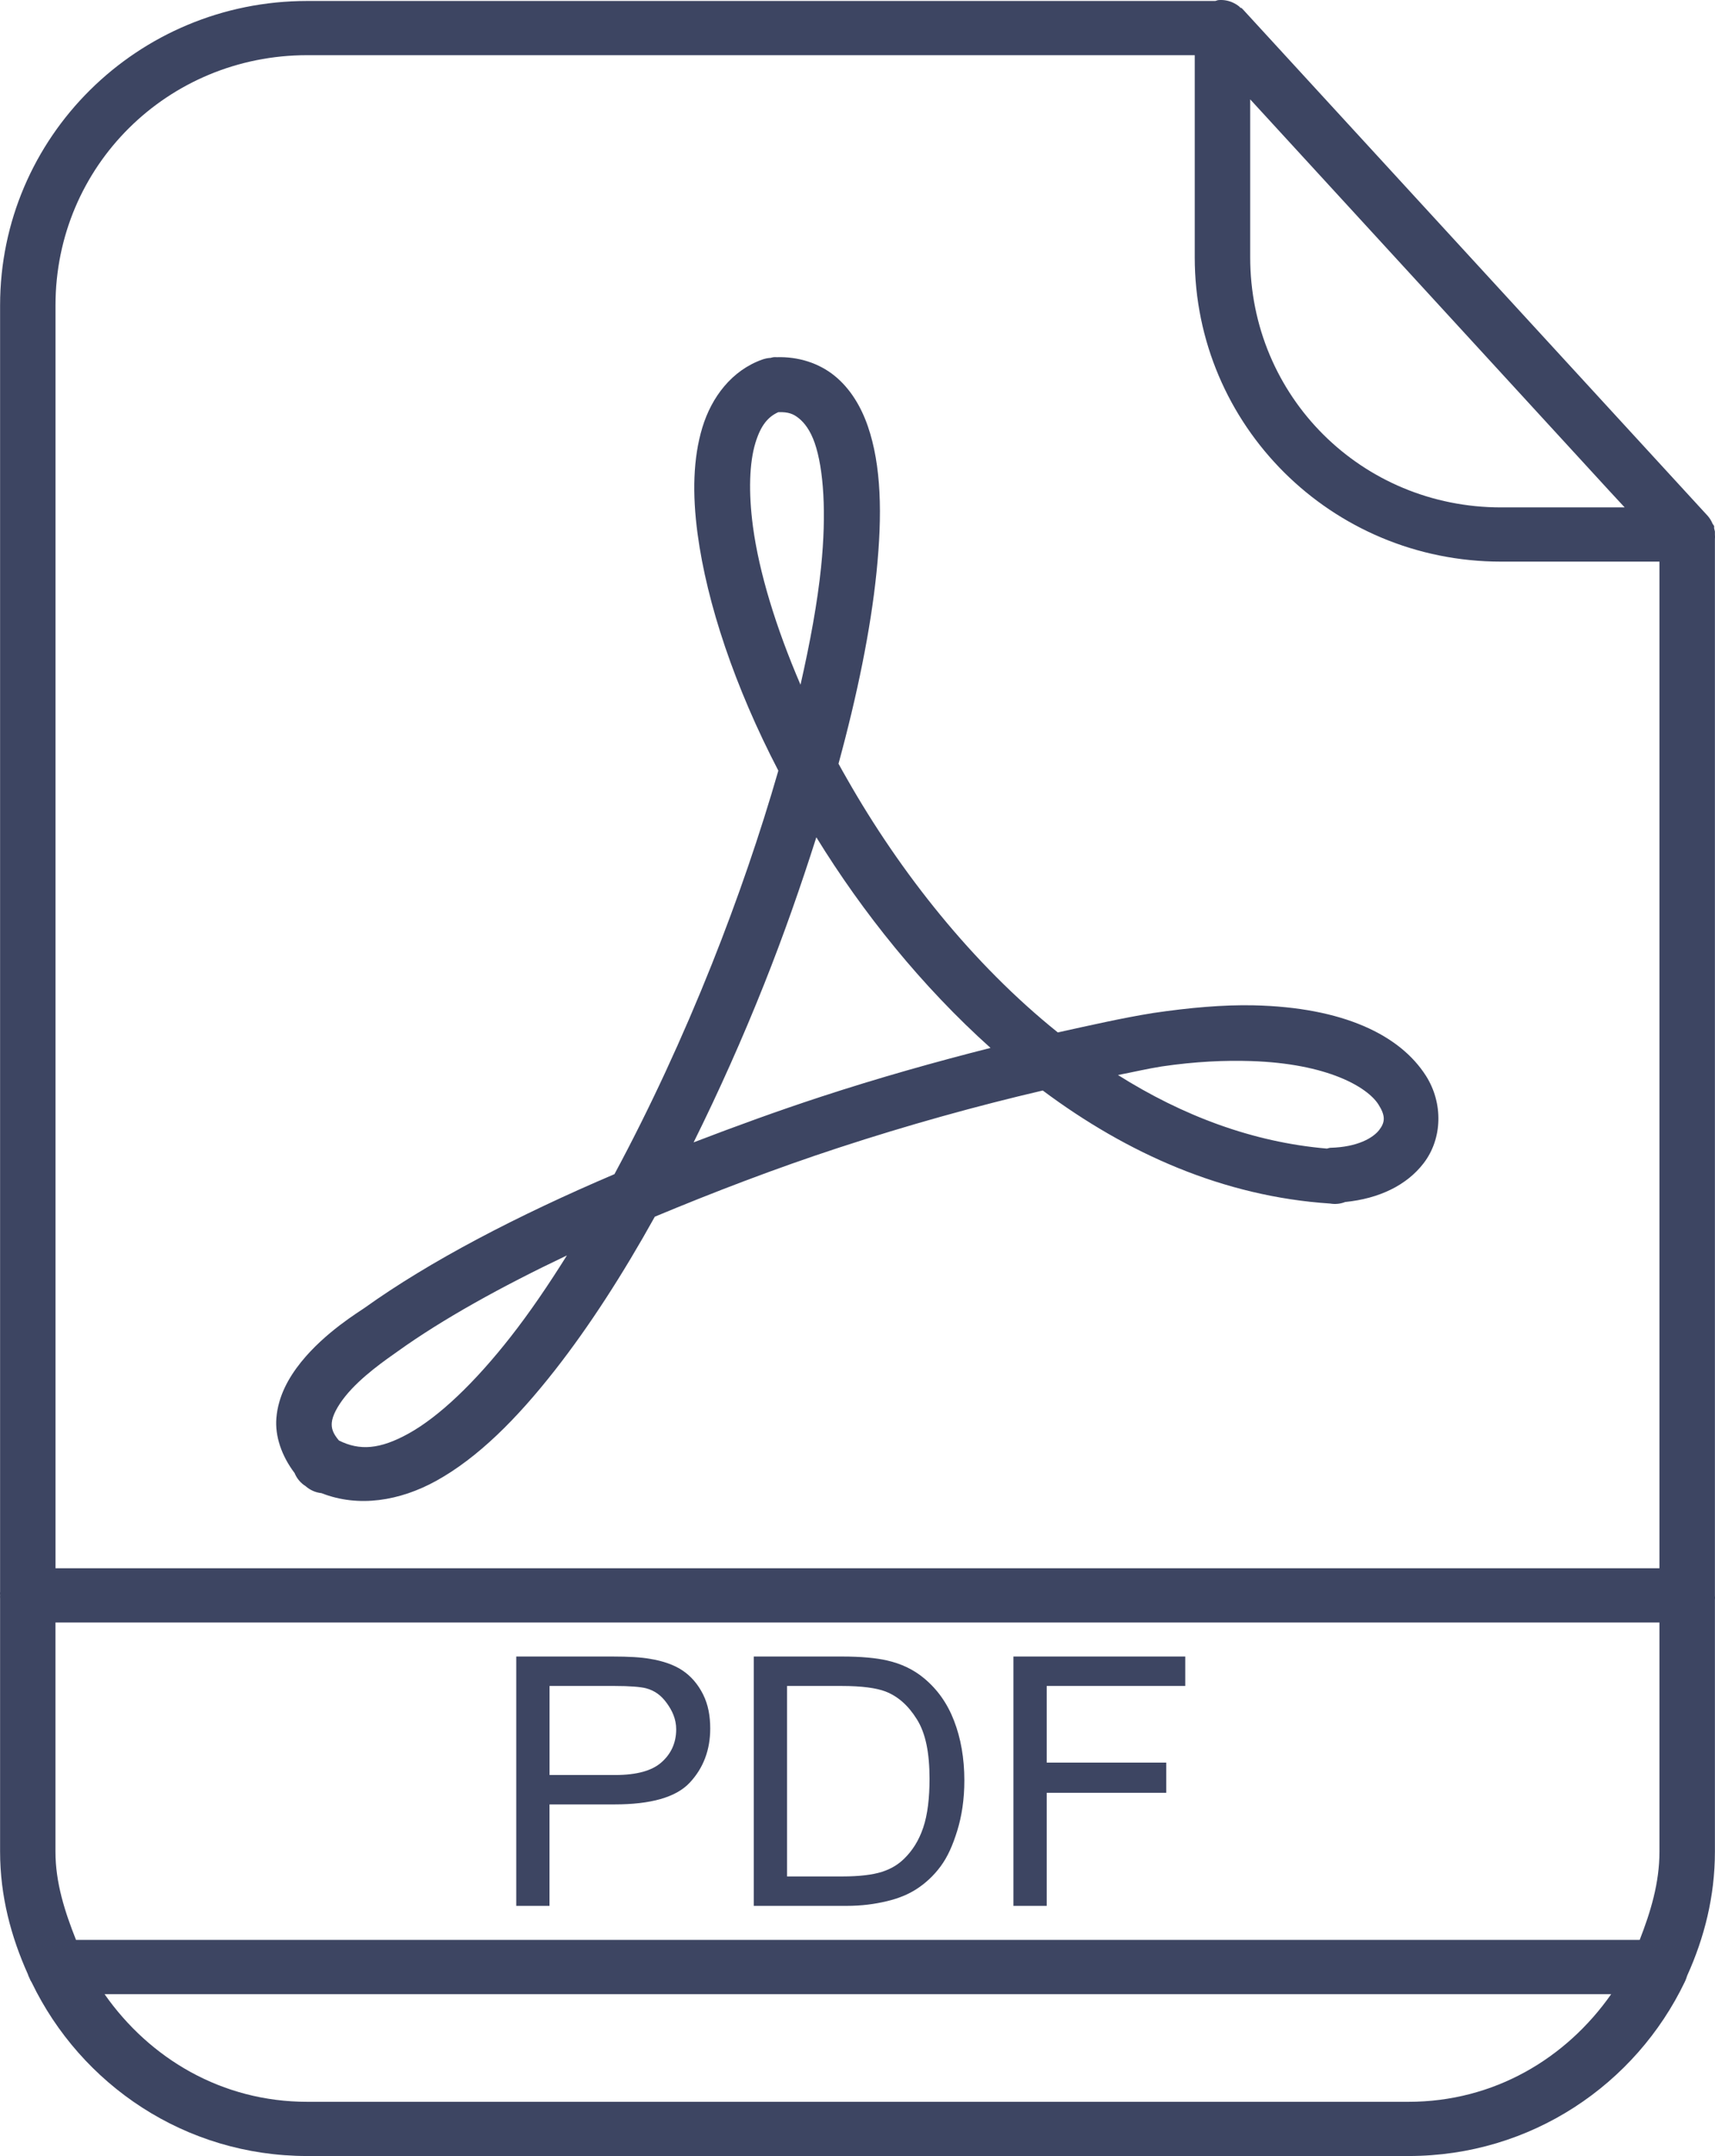 <?xml version="1.0" encoding="UTF-8"?>
<svg width="39px" height="49px" viewBox="0 0 39 49" version="1.1" xmlns="http://www.w3.org/2000/svg" xmlns:xlink="http://www.w3.org/1999/xlink">
    <!-- Generator: Sketch 55.2 (78181) - https://sketchapp.com -->
    <title>Group</title>
    <desc>Created with Sketch.</desc>
    <g id="Page-1" stroke="none" stroke-width="1" fill="none" fill-rule="evenodd">
        <g id="Artboard" transform="translate(-275, -209)" fill="#3D4562" fill-rule="nonzero">
            <g id="Group" transform="translate(275, 209)">
                <path d="M27.691,0.005 C27.673,0.01 27.655,0.016 27.637,0.022 L6.987,0.022 C3.123,0.022 0.002,3.12 0.002,6.939 L0.002,36.17 C-0.001,36.199 -0.001,36.229 0.002,36.258 C0,36.282 0,36.305 0.002,36.329 L0.002,42.084 C0.002,43.095 0.254,44.023 0.632,44.864 C0.641,44.894 0.653,44.924 0.668,44.952 C0.682,44.989 0.7,45.024 0.722,45.058 C1.841,47.376 4.206,49 6.987,49 L32.03,49 C34.82,49 37.198,47.37 38.314,45.04 C38.328,45.012 38.34,44.982 38.35,44.952 C38.356,44.935 38.362,44.917 38.368,44.899 C38.756,44.042 38.998,43.101 38.998,42.083 L38.998,36.364 C39.001,36.329 39.001,36.294 38.998,36.258 C38.999,36.235 38.999,36.211 38.998,36.188 L38.998,12.253 C39.001,12.218 39.001,12.183 38.998,12.148 C38.998,12.142 38.998,12.136 38.998,12.13 C38.998,12.113 38.998,12.095 38.998,12.078 C38.993,12.054 38.987,12.03 38.98,12.007 C38.98,11.995 38.98,11.984 38.98,11.972 C38.98,11.966 38.98,11.96 38.98,11.954 C38.969,11.936 38.957,11.919 38.944,11.902 C38.918,11.837 38.881,11.778 38.836,11.726 L28.267,0.216 C28.256,0.203 28.244,0.192 28.231,0.18 C28.225,0.18 28.219,0.18 28.213,0.18 C28.207,0.174 28.201,0.169 28.195,0.163 C28.189,0.157 28.183,0.151 28.177,0.145 C28.144,0.118 28.108,0.095 28.069,0.075 C27.954,0.014 27.822,-0.011 27.691,0.004 L27.691,0.005 Z M6.987,1.254 L27.169,1.254 L27.169,5.848 C27.169,9.666 30.272,12.764 34.136,12.764 L37.737,12.764 L37.737,35.642 L1.262,35.642 L1.262,6.938 C1.262,3.775 3.813,1.254 6.987,1.254 L6.987,1.254 Z M28.429,2.257 L36.603,11.162 L36.946,11.532 L34.137,11.532 C30.962,11.532 28.43,9.011 28.43,5.847 L28.43,2.257 L28.429,2.257 Z M17.592,8.118 C17.567,8.122 17.543,8.128 17.519,8.135 C17.513,8.135 17.507,8.135 17.501,8.135 C17.446,8.14 17.392,8.152 17.339,8.17 C16.642,8.416 16.181,9.025 15.971,9.719 C15.761,10.414 15.742,11.225 15.863,12.13 C16.076,13.718 16.708,15.608 17.7,17.515 C17.288,18.944 16.777,20.436 16.187,21.915 C15.528,23.568 14.769,25.208 13.973,26.685 C11.772,27.623 9.776,28.66 8.284,29.729 C8.17,29.811 7.389,30.279 6.843,30.961 C6.57,31.302 6.327,31.721 6.285,32.228 C6.251,32.64 6.403,33.087 6.699,33.478 C6.749,33.601 6.837,33.706 6.951,33.777 C7.051,33.866 7.177,33.921 7.311,33.935 C8.153,34.266 9.092,34.113 9.922,33.654 C10.863,33.133 11.746,32.255 12.622,31.137 C13.401,30.143 14.166,28.956 14.891,27.652 C16.231,27.093 17.647,26.551 19.068,26.086 C20.655,25.566 22.225,25.131 23.713,24.784 C25.628,26.213 27.823,27.194 30.248,27.353 C30.363,27.373 30.482,27.361 30.59,27.318 C31.365,27.241 31.99,26.936 32.373,26.438 C32.804,25.878 32.821,25.07 32.427,24.45 C31.834,23.52 30.538,22.892 28.502,22.848 C27.823,22.834 27.061,22.899 26.215,23.024 C25.532,23.134 24.805,23.299 24.055,23.464 C22.11,21.903 20.468,19.82 19.266,17.709 C19.198,17.591 19.133,17.476 19.068,17.357 C19.495,15.793 19.8,14.304 19.932,13.01 C20.067,11.692 20.042,10.575 19.734,9.684 C19.58,9.239 19.335,8.829 18.978,8.54 C18.621,8.251 18.154,8.103 17.664,8.118 C17.64,8.116 17.616,8.116 17.592,8.118 L17.592,8.118 Z M17.7,9.367 C17.933,9.36 18.046,9.409 18.168,9.508 C18.29,9.607 18.426,9.776 18.528,10.071 C18.731,10.661 18.797,11.663 18.672,12.887 C18.59,13.691 18.423,14.599 18.204,15.562 C17.64,14.25 17.262,13.004 17.123,11.972 C17.017,11.179 17.043,10.513 17.177,10.071 C17.299,9.668 17.464,9.473 17.7,9.367 Z M18.564,19.029 C19.62,20.745 20.965,22.417 22.525,23.816 C21.271,24.134 19.972,24.499 18.672,24.925 C17.696,25.244 16.724,25.598 15.773,25.963 C16.345,24.81 16.887,23.598 17.375,22.373 C17.821,21.254 18.212,20.136 18.564,19.029 Z M28.448,24.115 C30.196,24.171 31.097,24.71 31.346,25.101 C31.512,25.361 31.498,25.507 31.364,25.681 C31.23,25.855 30.881,26.071 30.248,26.086 C30.224,26.091 30.2,26.096 30.176,26.104 C28.488,25.961 26.89,25.356 25.423,24.432 C25.755,24.368 26.099,24.288 26.413,24.238 C27.194,24.123 27.865,24.096 28.448,24.115 L28.448,24.115 Z M12.892,28.532 C12.468,29.209 12.043,29.833 11.614,30.38 C10.799,31.421 9.987,32.195 9.292,32.58 C8.637,32.943 8.176,32.973 7.707,32.738 C7.568,32.574 7.535,32.461 7.545,32.334 C7.558,32.176 7.671,31.961 7.851,31.735 C8.213,31.284 8.791,30.892 9.04,30.715 C10.062,29.982 11.396,29.243 12.892,28.532 Z M1.262,36.874 L37.737,36.874 L37.737,42.083 C37.737,42.797 37.534,43.457 37.287,44.089 L1.729,44.089 C1.476,43.453 1.261,42.791 1.261,42.083 L1.261,36.874 L1.262,36.874 Z M11.74,37.648 L11.74,43.315 L12.496,43.315 L12.496,41.009 L13.973,41.009 C14.793,41.009 15.369,40.851 15.683,40.517 C15.997,40.183 16.151,39.767 16.151,39.285 C16.151,39.004 16.106,38.745 15.989,38.51 C15.872,38.276 15.714,38.095 15.521,37.965 C15.328,37.835 15.068,37.747 14.783,37.701 C14.58,37.665 14.304,37.648 13.919,37.648 L11.74,37.648 L11.74,37.648 Z M17.141,37.648 L17.141,43.315 L19.248,43.315 C19.599,43.315 19.895,43.274 20.166,43.209 C20.436,43.145 20.659,43.053 20.85,42.928 C21.041,42.803 21.229,42.635 21.39,42.417 C21.551,42.199 21.665,41.94 21.768,41.608 C21.871,41.275 21.93,40.894 21.93,40.464 C21.93,39.958 21.848,39.502 21.696,39.109 C21.545,38.715 21.318,38.394 21.012,38.141 C20.777,37.945 20.498,37.811 20.166,37.736 C19.928,37.682 19.591,37.648 19.14,37.648 L17.141,37.648 L17.141,37.648 Z M23.046,37.648 L23.046,43.315 L23.803,43.315 L23.803,40.745 L26.521,40.745 L26.521,40.059 L23.803,40.059 L23.803,38.317 L26.953,38.317 L26.953,37.648 L23.047,37.648 L23.046,37.648 Z M12.497,38.317 L13.973,38.317 C14.321,38.317 14.564,38.337 14.693,38.37 C14.894,38.424 15.038,38.535 15.161,38.704 C15.284,38.873 15.377,39.065 15.377,39.303 C15.377,39.63 15.244,39.879 15.035,40.059 C14.827,40.24 14.487,40.341 13.991,40.341 L12.497,40.341 L12.497,38.317 L12.497,38.317 Z M17.898,38.317 L19.14,38.317 C19.596,38.317 19.924,38.363 20.13,38.44 C20.415,38.549 20.651,38.755 20.85,39.074 C21.05,39.392 21.138,39.836 21.138,40.429 C21.138,40.857 21.096,41.237 20.994,41.538 C20.893,41.838 20.744,42.064 20.562,42.242 C20.433,42.368 20.276,42.471 20.058,42.541 C19.841,42.61 19.541,42.646 19.158,42.646 L17.898,42.646 L17.898,38.317 Z M2.378,45.322 L36.639,45.322 C35.613,46.785 33.973,47.768 32.03,47.768 L6.987,47.768 C5.045,47.768 3.404,46.785 2.378,45.322 Z" id="Shape"></path>
            </g>
        </g>
    </g>
</svg>